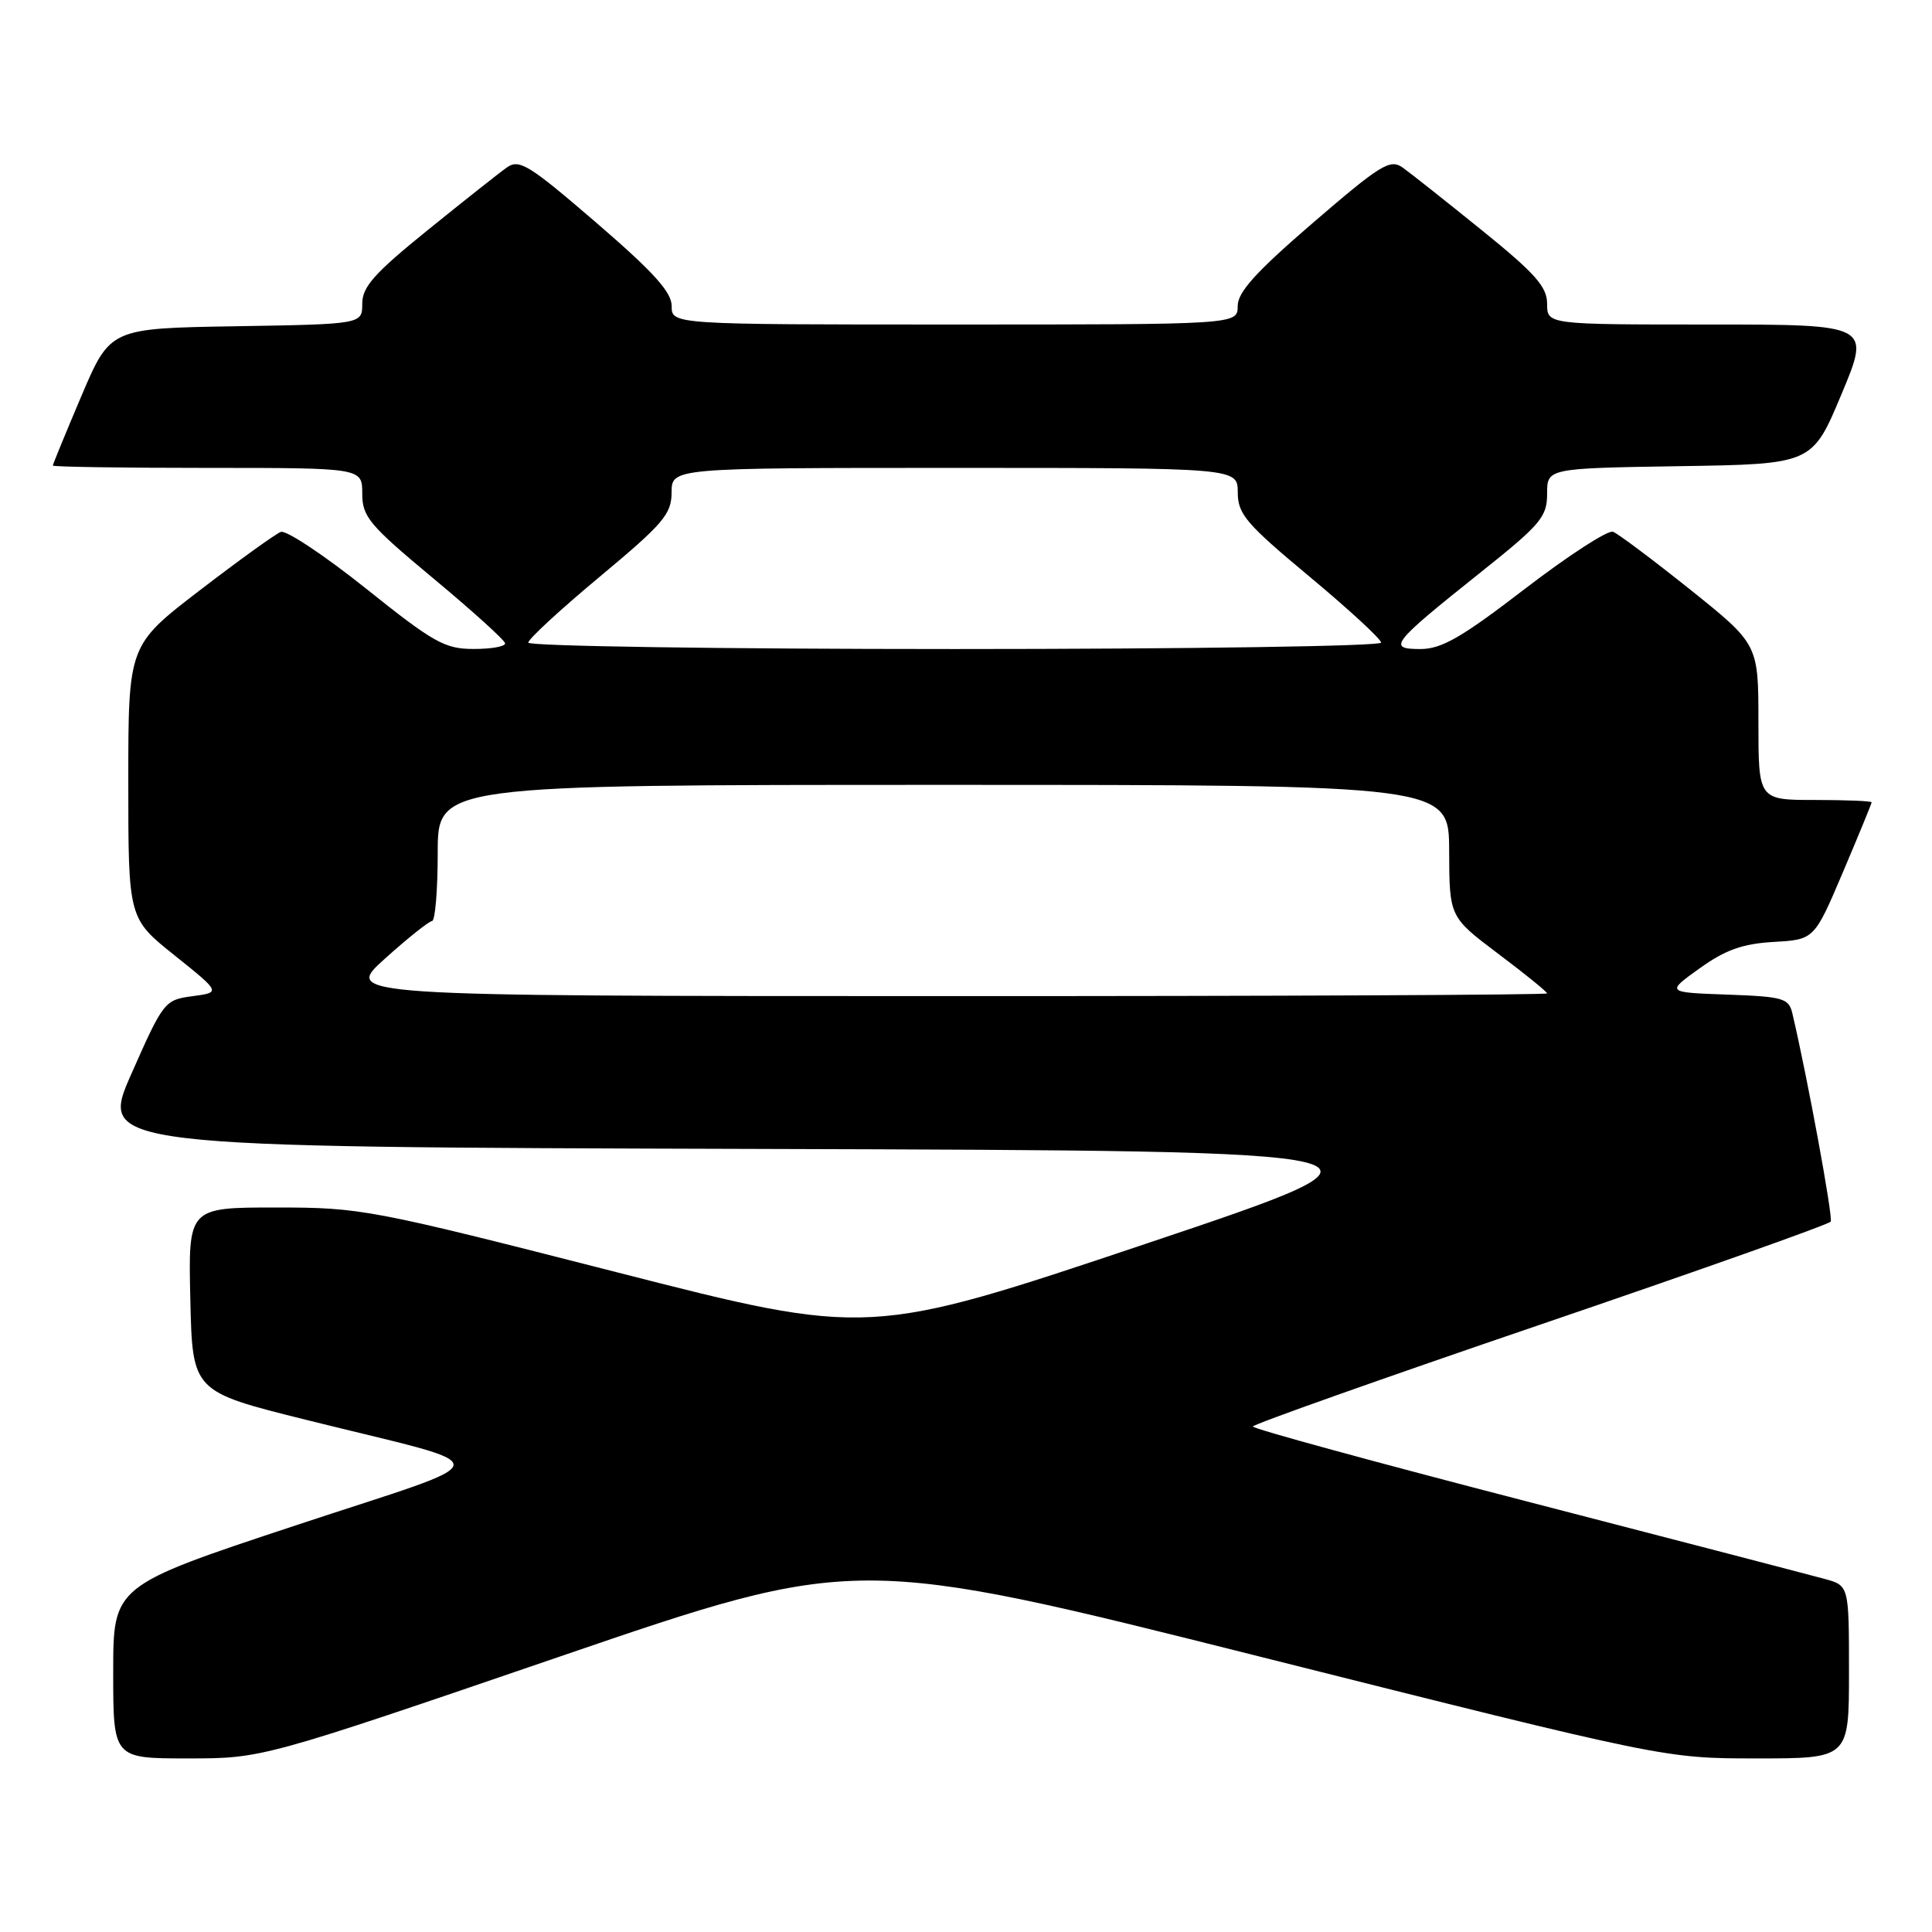 <?xml version="1.0" encoding="UTF-8" standalone="no"?>
<!DOCTYPE svg PUBLIC "-//W3C//DTD SVG 1.1//EN" "http://www.w3.org/Graphics/SVG/1.1/DTD/svg11.dtd" >
<svg xmlns="http://www.w3.org/2000/svg" xmlns:xlink="http://www.w3.org/1999/xlink" version="1.1" viewBox="0 0 256 256">
 <g >
 <path fill="currentColor"
d=" M 74.10 219.53 C 113.44 206.06 113.44 206.06 167.01 219.53 C 220.58 233.00 220.58 233.00 232.79 233.00 C 245.00 233.00 245.00 233.00 245.00 221.55 C 245.00 210.09 245.00 210.09 241.75 209.21 C 239.96 208.72 222.19 204.09 202.25 198.93 C 182.31 193.77 166.00 189.31 166.01 189.02 C 166.01 188.74 183.15 182.66 204.09 175.52 C 225.03 168.38 242.35 162.24 242.58 161.87 C 242.91 161.33 239.50 142.78 237.50 134.29 C 237.03 132.27 236.30 132.06 228.87 131.79 C 220.76 131.50 220.76 131.50 225.21 128.31 C 228.64 125.85 230.90 125.05 235.03 124.81 C 240.40 124.50 240.40 124.50 244.20 115.56 C 246.29 110.64 248.00 106.47 248.00 106.31 C 248.00 106.14 244.62 106.00 240.50 106.00 C 233.00 106.00 233.00 106.00 233.00 95.69 C 233.00 85.37 233.00 85.37 223.98 78.14 C 219.01 74.17 214.40 70.71 213.73 70.46 C 213.05 70.21 207.82 73.61 202.09 78.00 C 193.69 84.46 191.02 86.00 188.22 86.00 C 183.79 86.00 184.35 85.29 196.14 75.88 C 204.15 69.50 205.00 68.50 205.00 65.43 C 205.00 62.05 205.00 62.05 222.56 61.77 C 240.13 61.50 240.13 61.50 244.00 52.25 C 247.87 43.00 247.87 43.00 226.44 43.00 C 205.00 43.00 205.00 43.00 205.00 40.25 C 205.00 38.00 203.42 36.22 196.34 30.50 C 191.58 26.65 186.86 22.91 185.84 22.19 C 184.20 21.03 182.92 21.82 174.00 29.50 C 166.41 36.04 164.00 38.70 164.00 40.55 C 164.00 43.00 164.00 43.00 126.50 43.00 C 89.00 43.00 89.00 43.00 89.00 40.55 C 89.00 38.70 86.59 36.04 79.00 29.50 C 70.08 21.82 68.80 21.03 67.16 22.19 C 66.14 22.91 61.42 26.65 56.66 30.50 C 49.61 36.20 48.00 38.01 48.00 40.23 C 48.00 42.95 48.00 42.95 31.30 43.23 C 14.61 43.50 14.61 43.50 10.80 52.44 C 8.71 57.36 7.00 61.53 7.00 61.69 C 7.00 61.86 16.22 62.00 27.50 62.00 C 48.00 62.00 48.00 62.00 48.00 65.40 C 48.00 68.47 48.91 69.56 57.43 76.65 C 62.62 80.97 66.90 84.84 66.93 85.25 C 66.97 85.66 65.09 86.00 62.75 85.99 C 58.94 85.99 57.46 85.16 48.50 77.99 C 43.00 73.60 37.92 70.22 37.21 70.48 C 36.50 70.75 31.66 74.24 26.46 78.23 C 17.00 85.50 17.00 85.50 17.00 103.59 C 17.00 121.69 17.00 121.69 23.13 126.59 C 29.26 131.50 29.26 131.50 25.50 132.00 C 21.82 132.49 21.65 132.70 17.43 142.24 C 13.12 151.99 13.12 151.99 100.81 152.24 C 188.50 152.50 188.50 152.50 151.82 164.81 C 115.13 177.12 115.13 177.12 81.65 168.56 C 49.05 160.23 47.87 160.00 36.56 160.00 C 24.94 160.00 24.94 160.00 25.22 172.19 C 25.50 184.38 25.50 184.38 40.50 188.12 C 66.77 194.67 66.94 192.93 39.12 202.14 C 15.00 210.13 15.00 210.13 15.00 221.57 C 15.00 233.00 15.00 233.00 24.88 233.00 C 34.75 233.00 34.75 233.00 74.10 219.53 Z  M 51.00 127.03 C 54.02 124.31 56.84 122.07 57.25 122.04 C 57.66 122.02 58.00 117.95 58.00 113.00 C 58.00 104.00 58.00 104.00 125.00 104.00 C 192.00 104.00 192.00 104.00 192.02 112.75 C 192.05 121.50 192.05 121.50 198.52 126.38 C 202.09 129.06 205.00 131.43 205.00 131.63 C 205.00 131.83 169.11 132.00 125.25 131.99 C 45.50 131.98 45.50 131.98 51.00 127.03 Z  M 70.00 85.15 C 70.00 84.68 74.27 80.75 79.49 76.40 C 87.89 69.40 88.98 68.13 88.99 65.25 C 89.00 62.00 89.00 62.00 126.50 62.00 C 164.00 62.00 164.00 62.00 164.01 65.25 C 164.02 68.13 165.11 69.40 173.51 76.40 C 178.73 80.75 183.00 84.68 183.00 85.15 C 183.00 85.62 157.57 86.00 126.50 86.00 C 95.42 86.00 70.00 85.62 70.00 85.15 Z "/>
</g>
</svg>